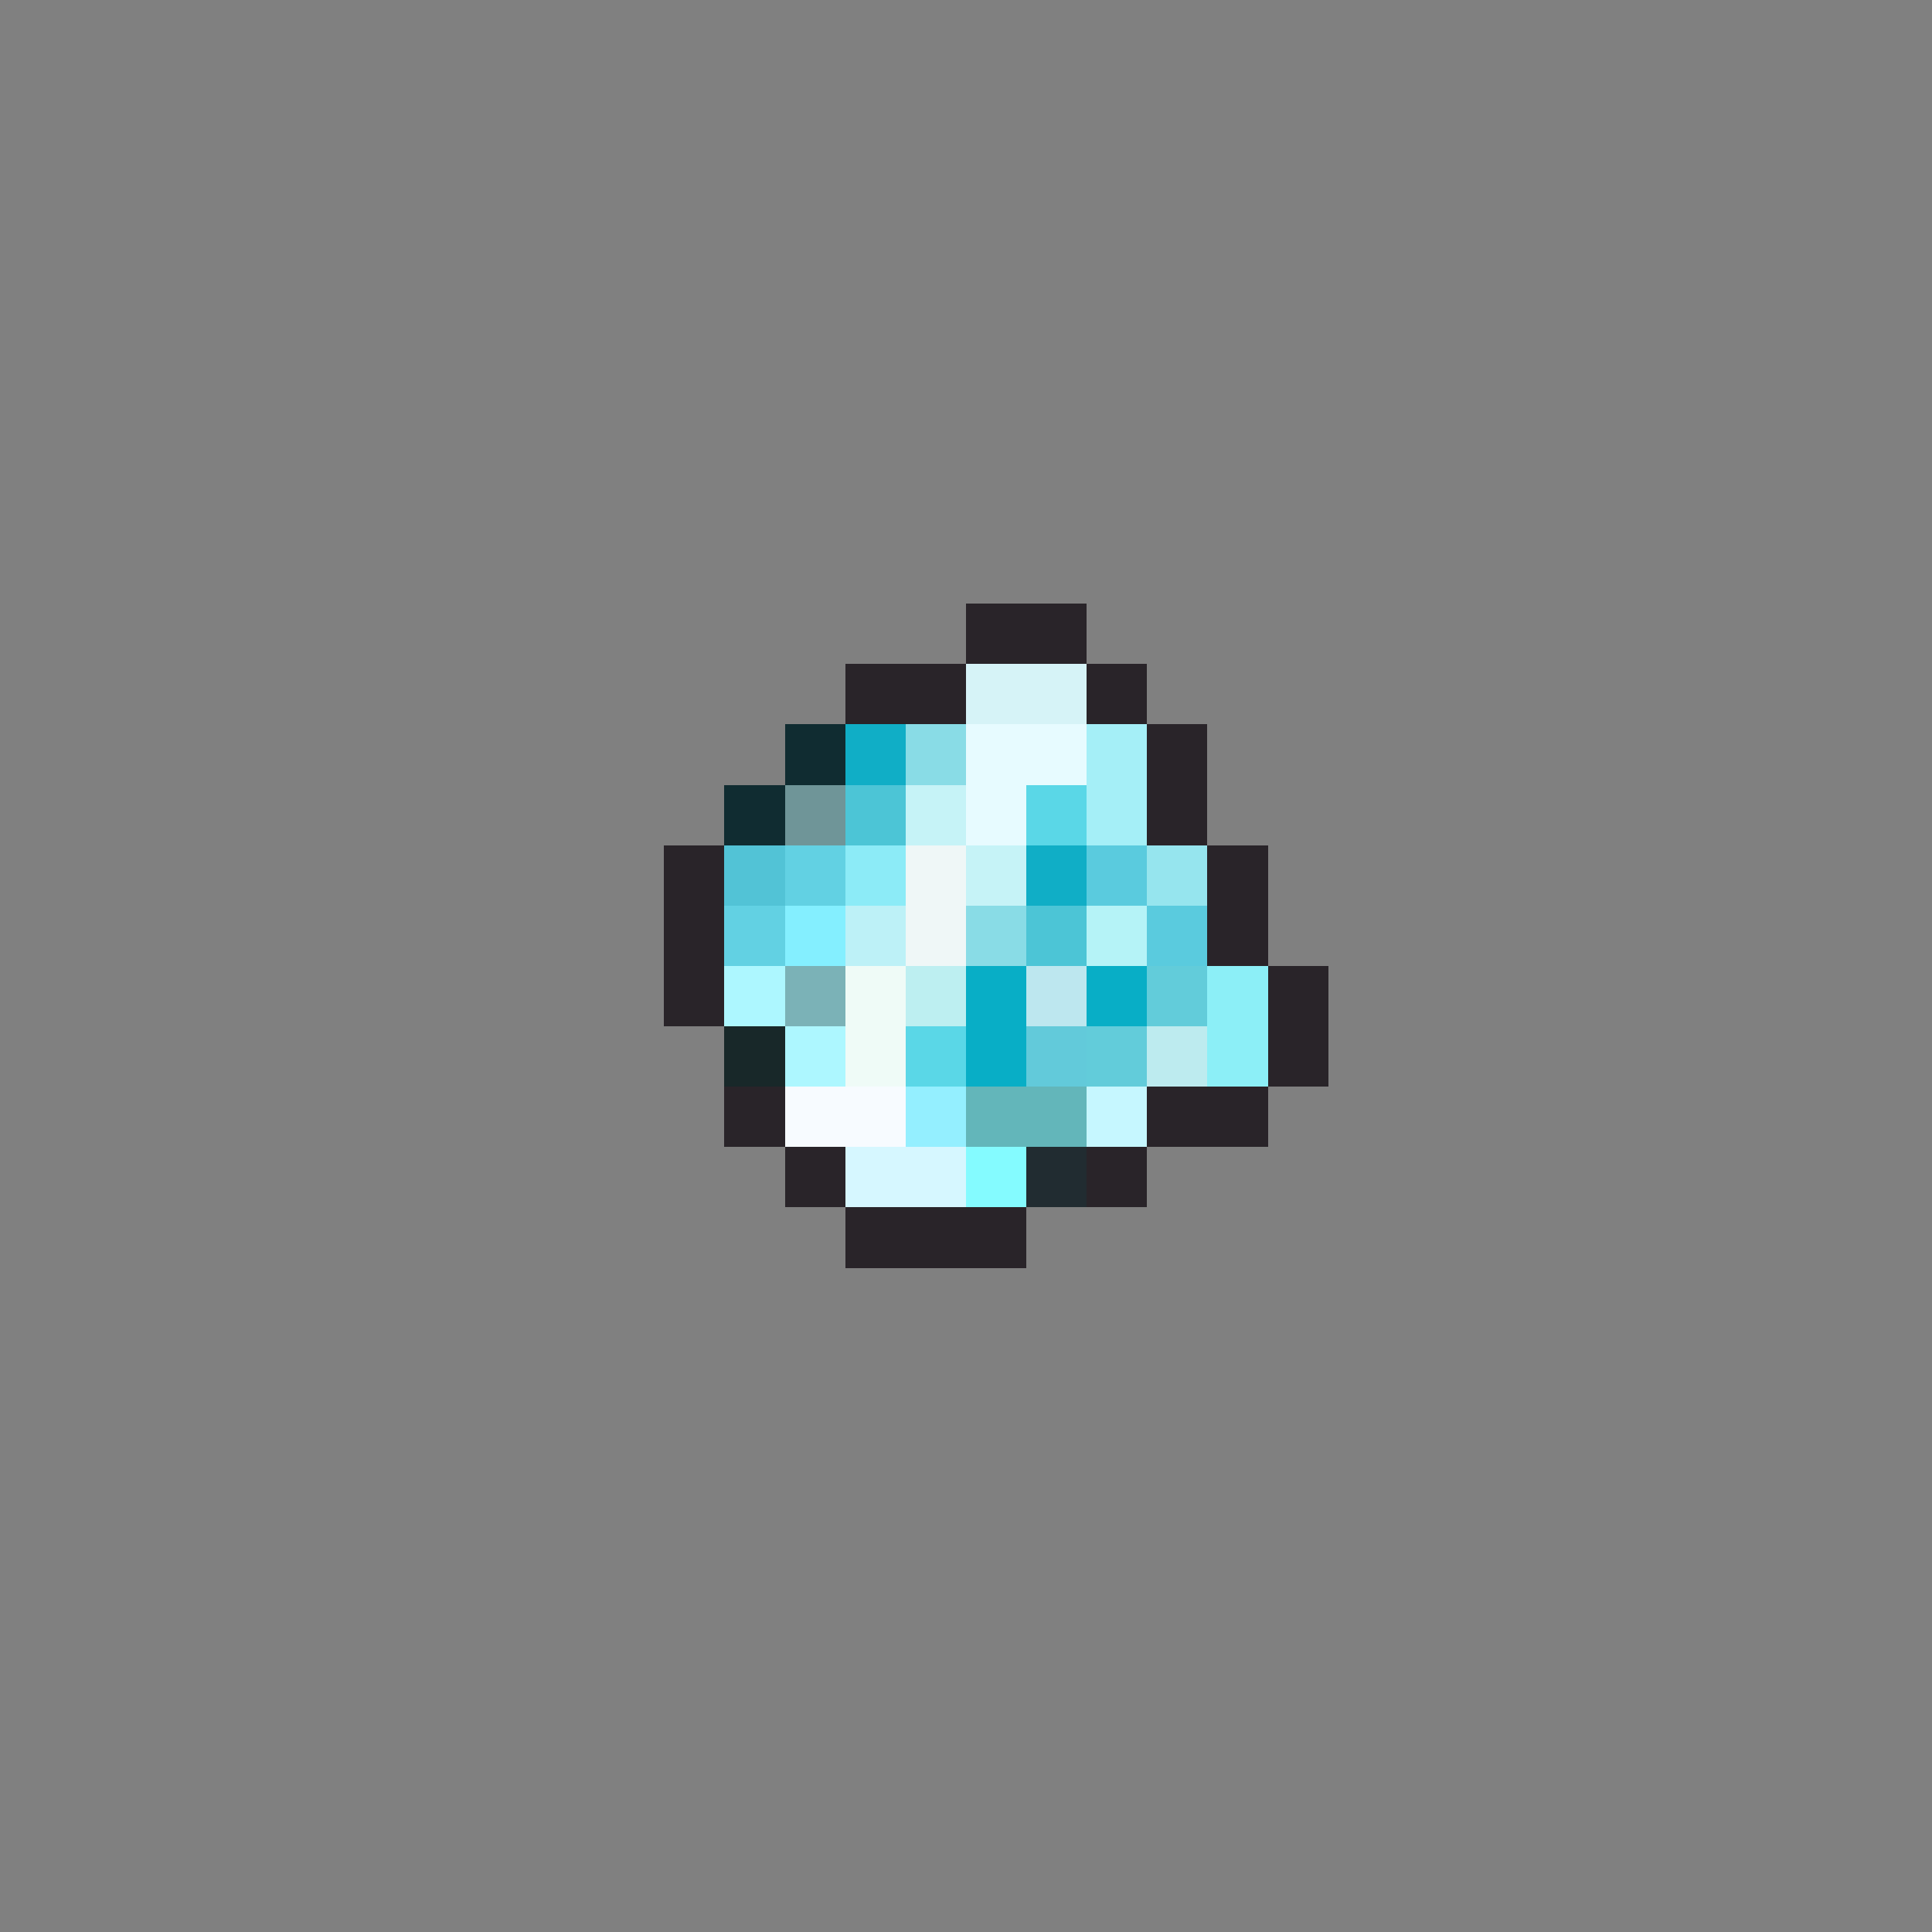 <svg xmlns="http://www.w3.org/2000/svg" viewBox="0 -0.5 32 32" shape-rendering="crispEdges">
<rect x="0" y="-0.5" width="32" height="32" fill="#808080" stroke="none"/>
<path stroke="#292429" d="M16 10h2M14 11h2M18 11h1M19 12h1M19 13h1M11 14h1M20 14h1M11 15h1M20 15h1M11 16h1M21 16h1M21 17h1M12 18h1M19 18h2M13 19h1M18 19h1M14 20h3" />
<path stroke="#d6f3f7" d="M16 11h2" />
<path stroke="#102c31" d="M13 12h1M12 13h1" />
<path stroke="#10aec6" d="M14 12h1M17 14h1" />
<path stroke="#89dce6" d="M15 12h1M16 15h1" />
<path stroke="#e7fbff" d="M16 12h2M16 13h1" />
<path stroke="#a5eff7" d="M18 12h1M18 13h1" />
<path stroke="#6f9598" d="M13 13h1" />
<path stroke="#4cc5d6" d="M14 13h1M17 15h1" />
<path stroke="#c6f3f7" d="M15 13h1M16 14h1" />
<path stroke="#5ad7e7" d="M17 13h1M15 17h1" />
<path stroke="#52c3d6" d="M12 14h1" />
<path stroke="#62d1e3" d="M13 14h1M12 15h1" />
<path stroke="#8cebf7" d="M14 14h1" />
<path stroke="#eff7f7" d="M15 14h1M15 15h1" />
<path stroke="#5acbde" d="M18 14h1M19 15h1" />
<path stroke="#96e5ee" d="M19 14h1" />
<path stroke="#84efff" d="M13 15h1" />
<path stroke="#bdf1f7" d="M14 15h1" />
<path stroke="#b5f3f7" d="M18 15h1" />
<path stroke="#adf7ff" d="M12 16h1M13 17h1" />
<path stroke="#7bb2b7" d="M13 16h1" />
<path stroke="#effbf7" d="M14 16h1M14 17h1" />
<path stroke="#bdeff1" d="M15 16h1" />
<path stroke="#08aec6" d="M16 16h1M18 16h1M16 17h1" />
<path stroke="#bde7ef" d="M17 16h1" />
<path stroke="#62ccda" d="M19 16h1M18 17h1" />
<path stroke="#8ceff7" d="M20 16h1M20 17h1" />
<path stroke="#182829" d="M12 17h1" />
<path stroke="#62cada" d="M17 17h1" />
<path stroke="#bdebef" d="M19 17h1" />
<path stroke="#f7fbff" d="M13 18h2" />
<path stroke="#94efff" d="M15 18h1" />
<path stroke="#63b6ba" d="M16 18h2" />
<path stroke="#c6f7ff" d="M18 18h1" />
<path stroke="#d6f7ff" d="M14 19h2" />
<path stroke="#84fbff" d="M16 19h1" />
<path stroke="#212c31" d="M17 19h1" />
</svg>